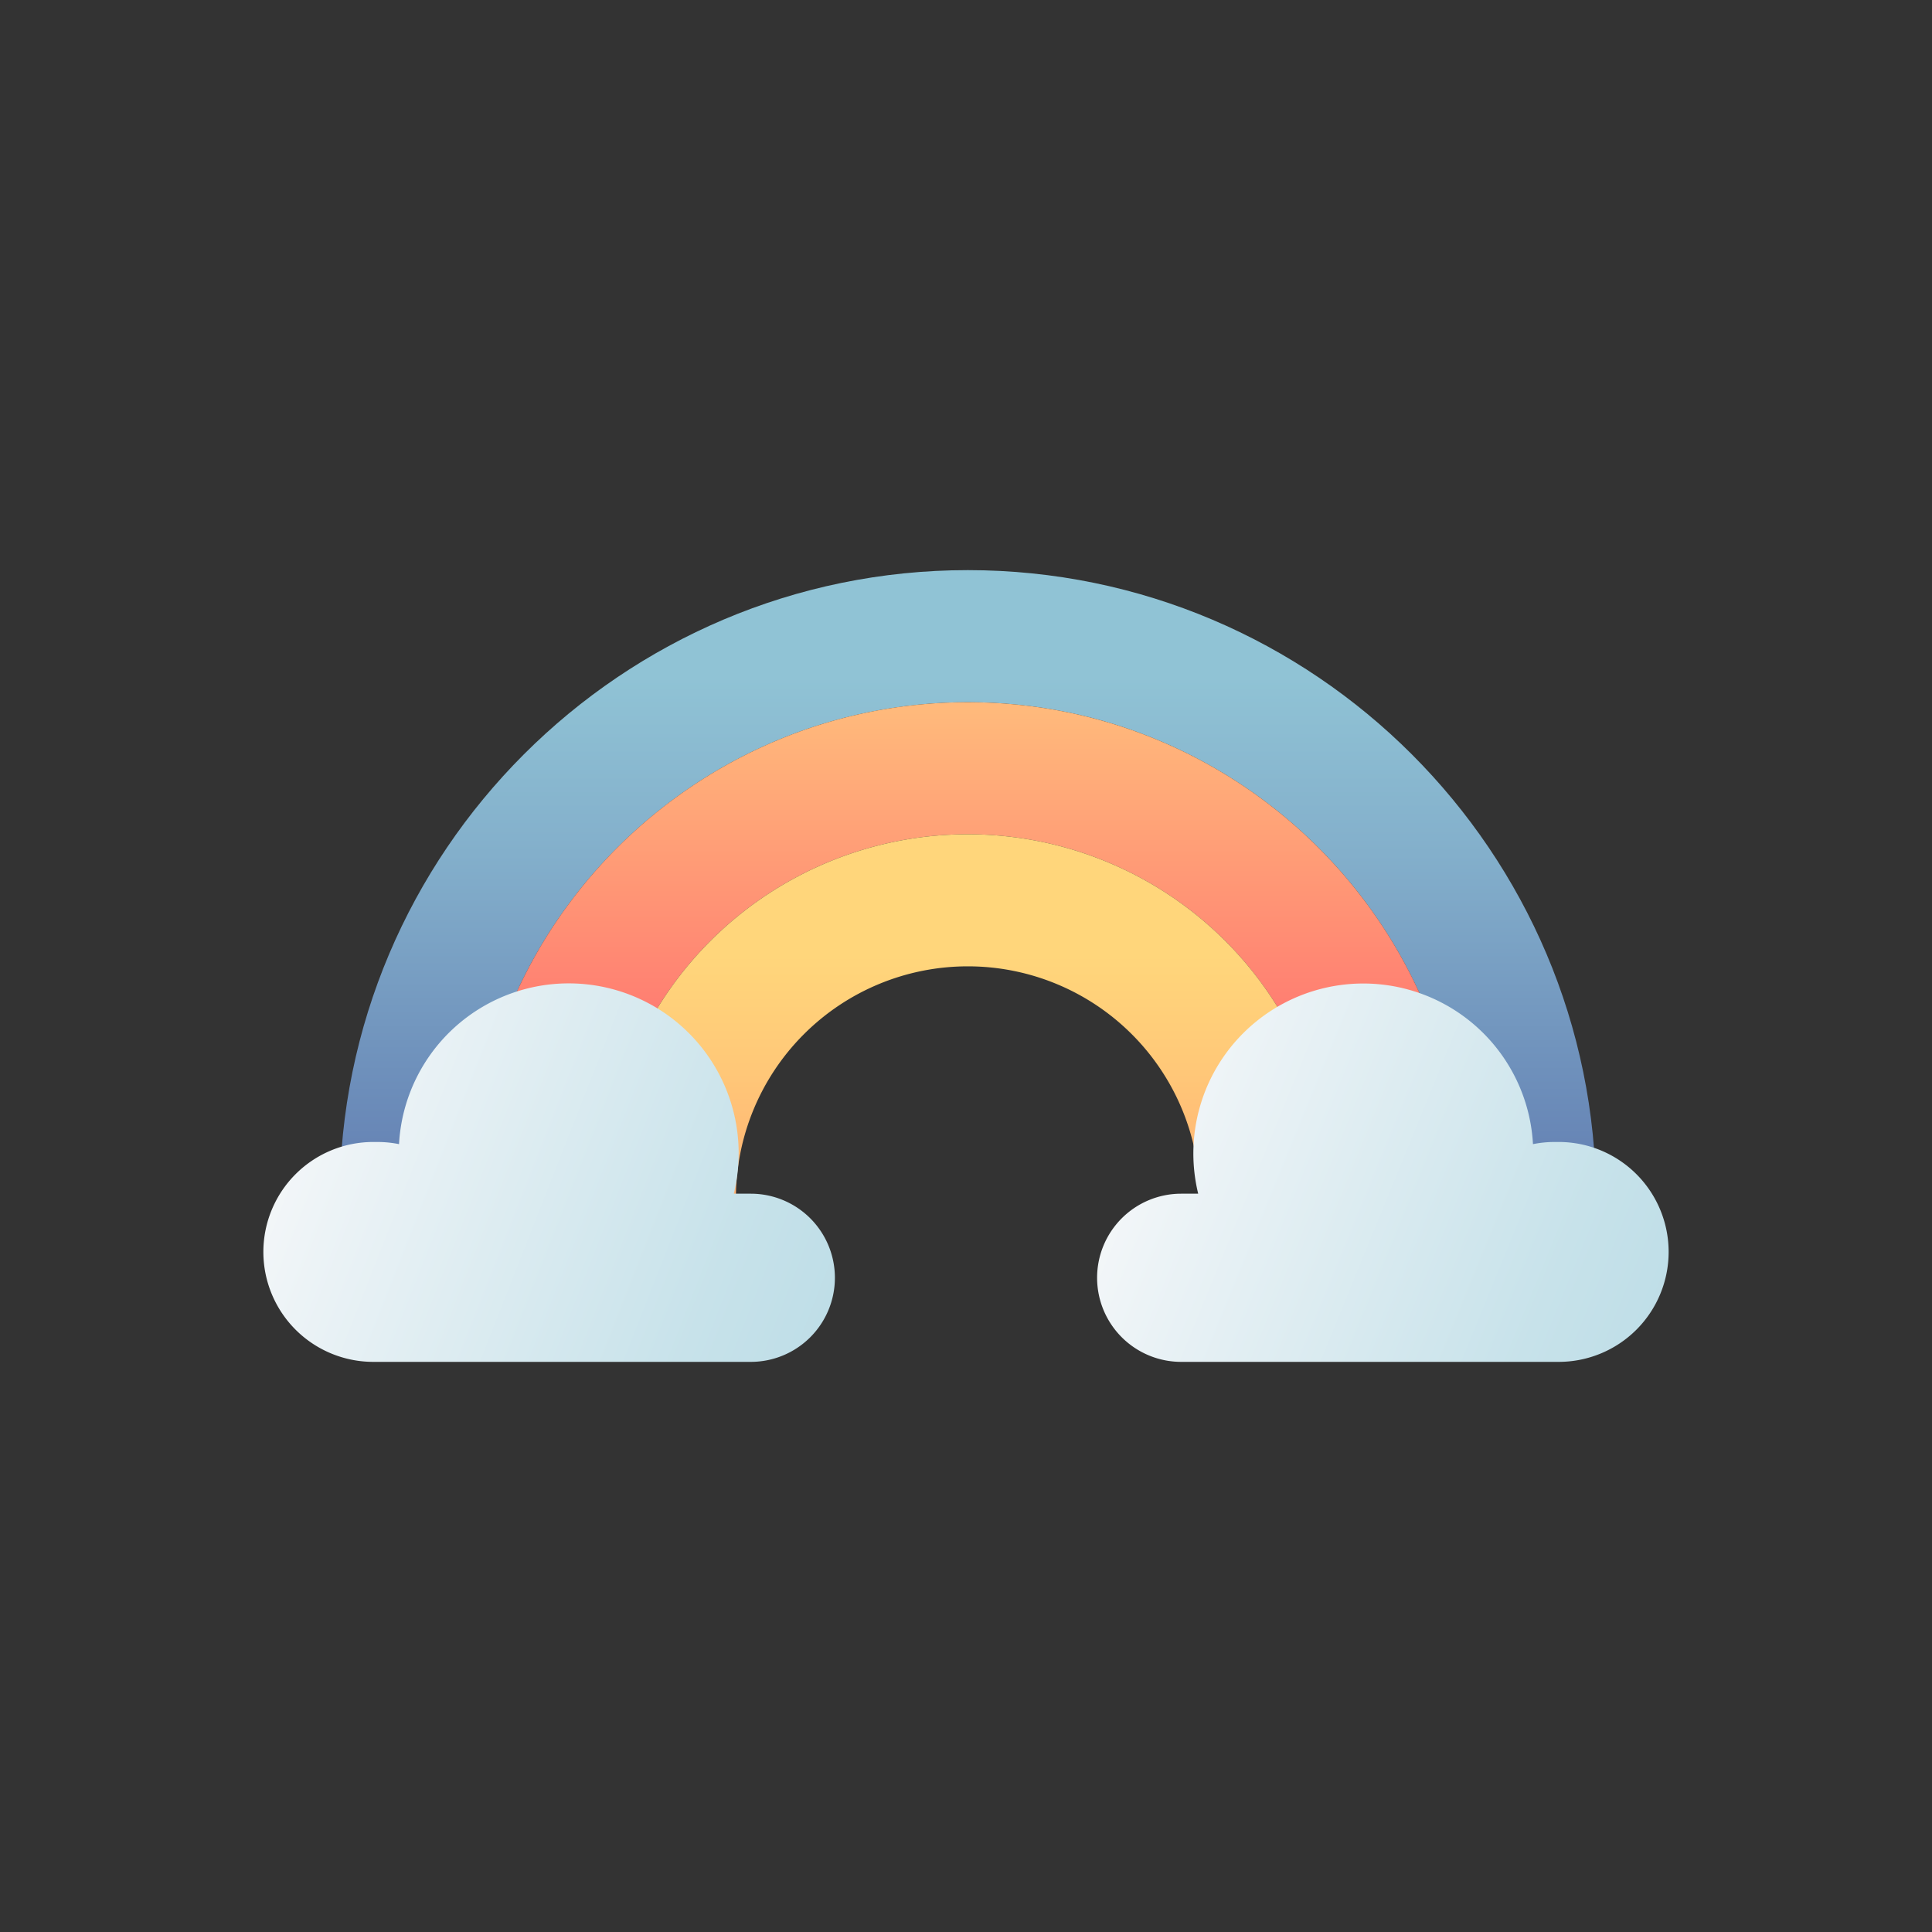 <svg xmlns="http://www.w3.org/2000/svg" xmlns:xlink="http://www.w3.org/1999/xlink" viewBox="0 0 512 512"><rect x="0" y="0" width="512" height="512" fill="#333333" stroke="none"/><defs><linearGradient id="linear-gradient" x1="256.49" y1="321.762" x2="256.49" y2="179.141" gradientUnits="userSpaceOnUse"><stop offset="0.03" stop-color="#627eb2"/><stop offset="0.669" stop-color="#83afcb"/><stop offset="1" stop-color="#90c3d5"/></linearGradient><linearGradient id="linear-gradient-2" x1="256.491" y1="324.064" x2="256.491" y2="188.478" gradientUnits="userSpaceOnUse"><stop offset="0.001" stop-color="#ff596c"/><stop offset="0.386" stop-color="#ff7b71"/><stop offset="1" stop-color="#ffb97b"/></linearGradient><linearGradient id="linear-gradient-3" x1="256.49" y1="371.204" x2="256.49" y2="253.063" gradientUnits="userSpaceOnUse"><stop offset="0" stop-color="#ff8b6c"/><stop offset="0.273" stop-color="#ffa371"/><stop offset="0.748" stop-color="#ffc878"/><stop offset="1" stop-color="#ffd67b"/></linearGradient><linearGradient id="linear-gradient-4" x1="71.67" y1="289.295" x2="240.339" y2="355.527" gradientUnits="userSpaceOnUse"><stop offset="0.001" stop-color="#f7f8fa"/><stop offset="0.153" stop-color="#ecf3f6"/><stop offset="0.706" stop-color="#c7e2ea"/><stop offset="1" stop-color="#b9dbe5"/></linearGradient><linearGradient id="linear-gradient-5" x1="295.387" y1="292.777" x2="459.641" y2="359.891" xlink:href="#linear-gradient-4"/></defs><g id="Rainbow"><path d="M422.955,317.555h-35c0-72.49-58.975-131.464-131.465-131.464S125.025,245.065,125.025,317.555h-35c0-91.789,74.676-166.464,166.465-166.464S422.955,225.767,422.955,317.555Z" style="fill:url(#linear-gradient)"/><path d="M387.955,317.555h-35a96.464,96.464,0,1,0-192.929,0h-35c0-72.49,58.975-131.464,131.464-131.464S387.955,245.065,387.955,317.555Z" style="fill:url(#linear-gradient-2)"/><path d="M352.955,317.555h-35a61.465,61.465,0,0,0-122.93,0h-35a96.465,96.465,0,0,1,192.93,0Z" style="fill:url(#linear-gradient-3)"/><path d="M198.973,360.909a22.284,22.284,0,0,0,22.284-22.284h0a22.284,22.284,0,0,0-22.284-22.284h-4.506a45.038,45.038,0,1,0-88.721-13.134,29.26,29.26,0,0,0-5.747-.57H98.931A29.136,29.136,0,0,0,69.795,331.773h0a29.136,29.136,0,0,0,29.136,29.136Z" style="fill:url(#linear-gradient-4)"/><path d="M413.069,360.909a29.136,29.136,0,0,0,29.136-29.136h0a29.136,29.136,0,0,0-29.136-29.136h-1.068a29.26,29.26,0,0,0-5.747.57,45.035,45.035,0,1,0-88.721,13.134H313.027a22.284,22.284,0,0,0-22.284,22.284h0a22.284,22.284,0,0,0,22.284,22.284Z" style="fill:url(#linear-gradient-5)"/></g></svg>
